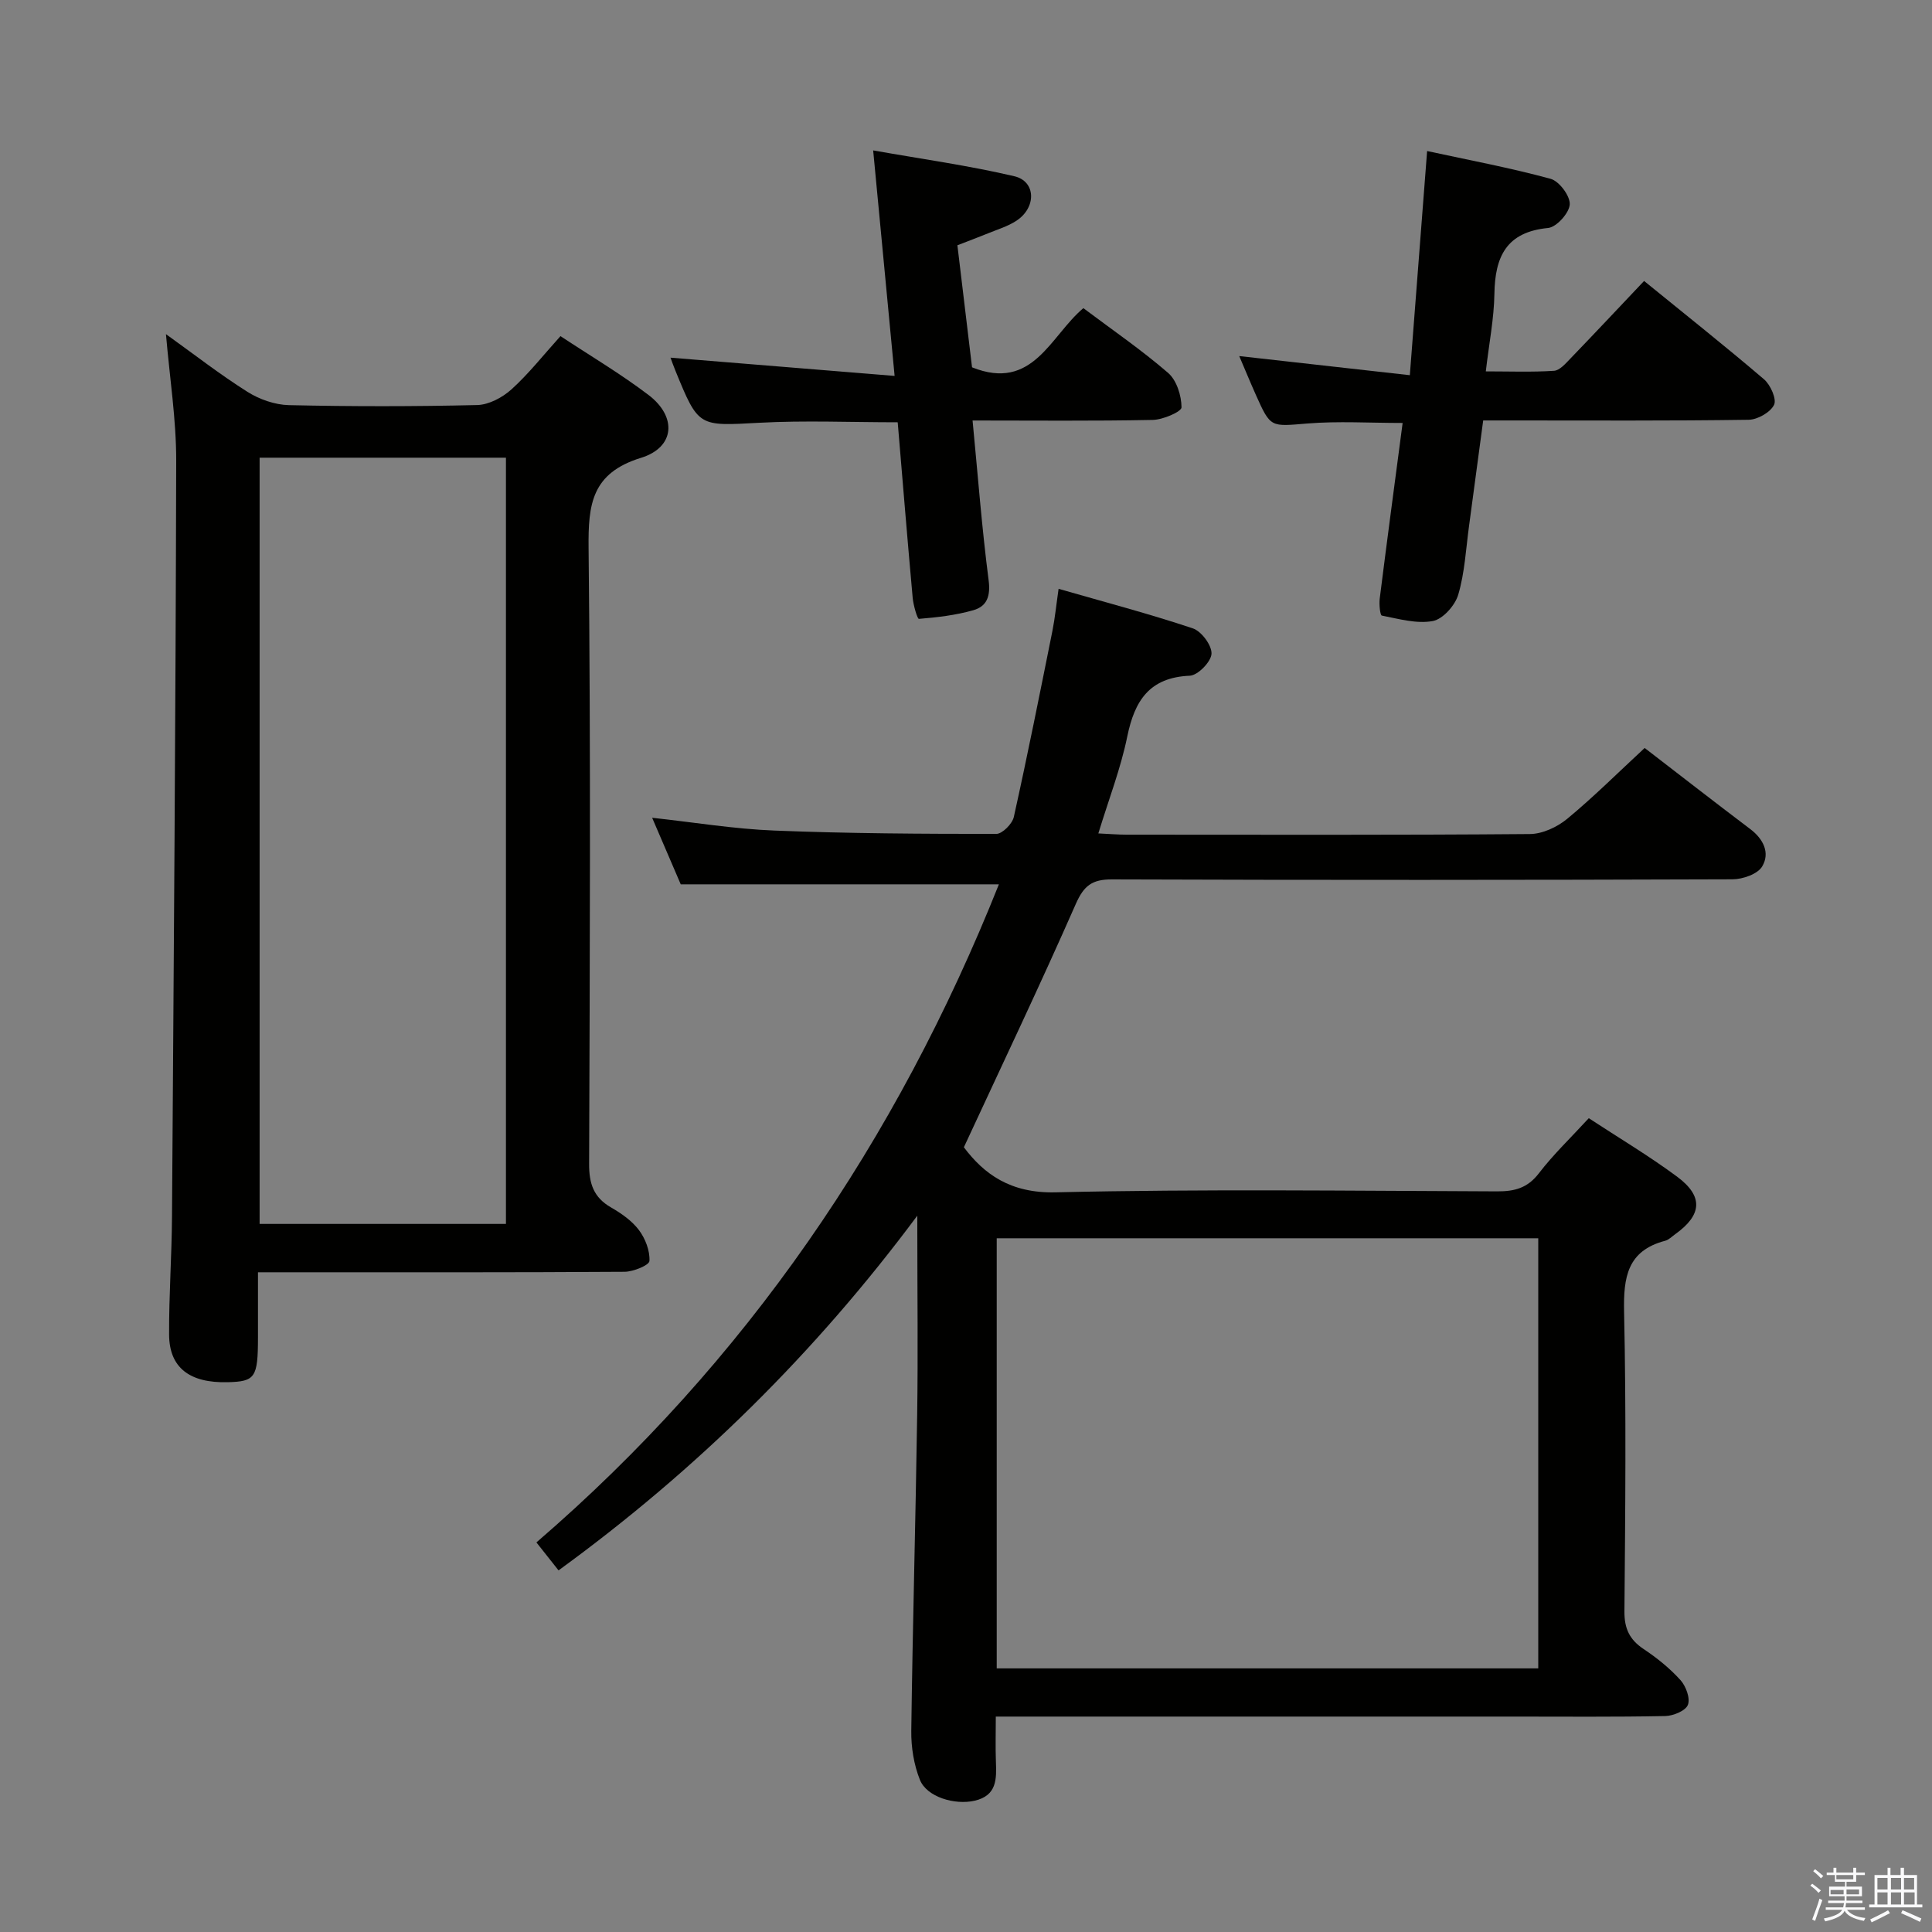 <svg enable-background="new 0 0 400 400" viewBox="0 0 400 400" xmlns="http://www.w3.org/2000/svg"><rect x="0" y="0" width="400" height="400" fill="#808080" stroke="none"/><path d="m374.8 390.4.4-.4c.7.5 1.3 1 1.8 1.4l-.5.5c-.5-.6-1.1-1.1-1.7-1.5zm1 7.3-.6-.3c.5-1.4 1.1-2.8 1.5-4.3.2.1.4.2.6.3-.5 1.3-1 2.8-1.5 4.3zm-.4-10.3.4-.4c.4.3 1 .8 1.7 1.4l-.5.5c-.4-.5-1-1-1.6-1.5zm2.5.3h1.7v-1h.6v1h3.5v-1h.6v1h1.8v.5h-1.8v1.4h-2v1h3.2v2h-3.2v.9h3.3v.5h-3.4c0 .3-.1.6-.1.9h4v.5h-3.7c.7.9 1.9 1.5 3.8 1.7-.1.2-.2.4-.3.6-2.1-.4-3.5-1.1-4-2.1-.4 1-1.8 1.7-4 2.2-.1-.2-.2-.4-.3-.6 2.1-.4 3.4-1 3.8-1.8h-3.4v-.5h3.6c.1-.3.1-.6.2-.9h-3.3v-.5h3.4c0-.3 0-.6 0-.9h-3.2v-2h3.3v-1h-2.1v-1.4h-1.7v-.5zm1.1 3.5v1h2.7c0-.3 0-.4 0-.4 0-.1 0-.2 0-.2 0-.1 0-.2 0-.3h-2.7zm1.2-3v.9h3.5v-.9zm4.7 3h-2.6v.6.4h2.6z" fill="#fafafb"/><path d="m393.6 386.7h.6v1.5h2.7v6.1h1.1v.6h-11v-.6h1.1v-6.1h2.7v-1.5h.6v1.5h2.1v-1.5zm-2.7 8.8.4.6c-1.2.6-2.5 1.3-3.8 1.9-.1-.2-.2-.4-.3-.6 1.2-.6 2.5-1.2 3.7-1.9zm-2.2-6.7v2.4h2.1v-2.4zm0 3v2.5h2.1v-2.5zm2.8-3v2.4h2.1v-2.4zm0 3v2.5h2.1v-2.5zm6 6.1c-1.4-.7-2.7-1.3-3.9-1.8l.3-.6c1.5.6 2.7 1.2 3.9 1.7zm-1.2-9.1h-2.1v2.4h2.1zm-2.1 3v2.5h2.2v-2.5z" fill="#fafafb"/><g fill="#010100"><path d="m328.94 231.51c6.17 4.05 12.45 7.78 18.29 12.11 5.5 4.08 5.15 7.94-.4 11.91-.68.48-1.32 1.16-2.08 1.36-7.84 2.06-8.65 7.56-8.5 14.71.45 20.65.25 41.32.07 61.99-.03 3.58 1.05 5.88 3.98 7.83 2.75 1.83 5.4 3.97 7.61 6.41 1.14 1.26 2.08 3.78 1.55 5.14-.47 1.23-3.04 2.29-4.7 2.32-10.49.21-20.99.11-31.49.11-33.49 0-66.99 0-100.48 0-1.97 0-3.93 0-6.62 0 0 3.41-.09 6.34.02 9.27.14 3.63.25 7.08-4.41 8.15-4.1.94-9.9-.76-11.32-4.32-1.25-3.12-1.83-6.74-1.79-10.13.28-21.8.9-43.6 1.22-65.4.19-12.66.03-25.33.03-37.99 0-1.1 0-2.19 0-3.29-21.12 28.4-45.72 52.66-74.28 73.44-1.4-1.78-2.69-3.4-4.58-5.79 43.41-37.39 74.6-83.21 95.75-136.25-22.16 0-43.65 0-65.87 0-1.69-3.93-3.77-8.77-5.92-13.78 8.64.94 16.96 2.32 25.32 2.65 15.3.61 30.62.69 45.93.69 1.25 0 3.31-2.08 3.63-3.5 2.84-12.78 5.4-25.63 7.98-38.47.55-2.75.82-5.56 1.29-8.77 9.46 2.72 18.73 5.16 27.8 8.19 1.78.6 3.95 3.52 3.86 5.26-.09 1.66-2.83 4.47-4.5 4.54-8.35.36-11.41 5.14-12.94 12.58-1.35 6.6-3.82 12.97-5.99 20.07 2.36.11 4.11.26 5.85.26 27.83.01 55.66.1 83.49-.13 2.61-.02 5.66-1.44 7.73-3.15 5.49-4.54 10.55-9.59 16.04-14.67 6.81 5.24 14.29 11.07 21.85 16.78 2.76 2.08 4.14 4.96 2.48 7.75-.94 1.58-4.01 2.65-6.13 2.66-42.83.15-85.65.17-128.48.02-4.13-.02-5.83 1.3-7.5 5.09-7.34 16.69-15.19 33.16-23.17 50.37 4.14 5.51 9.59 9.55 18.96 9.33 30.48-.71 60.98-.31 91.48-.2 3.6.01 6.26-.69 8.6-3.73 3.01-3.93 6.64-7.39 10.34-11.42zm-122.58 113.91h112.12c0-29.96 0-59.52 0-89.05-37.55 0-74.75 0-112.12 0z"/><path d="m34.36 69.18c5.77 4.14 11.13 8.32 16.85 11.93 2.48 1.57 5.69 2.7 8.6 2.77 12.99.29 26 .29 38.99-.02 2.42-.06 5.23-1.56 7.1-3.25 3.55-3.21 6.55-7.04 10.14-11.02 6.2 4.1 12.48 7.81 18.25 12.2 5.9 4.5 5.47 10.83-1.58 13-10.19 3.15-10.95 9.57-10.85 18.67.46 42.49.26 84.99.11 127.49-.02 4.1.92 6.96 4.54 9.04 2.14 1.23 4.33 2.76 5.78 4.69 1.32 1.76 2.29 4.28 2.17 6.39-.05.88-3.34 2.23-5.16 2.24-23 .15-46 .1-69 .1-1.99 0-3.97 0-6.89 0v13.54c-.01 8.26-.57 9.08-6.27 9.22-7.89.2-12.1-3-12.13-9.87-.04-8.15.55-16.29.6-24.44.36-52.14.76-104.28.87-156.43.02-8.55-1.34-17.11-2.12-26.25zm19.39 25.58v158.64h51c0-53.05 0-105.67 0-158.64-16.94 0-33.7 0-51 0z"/><path d="m256.57 73.72c11.94 1.34 23.38 2.62 35.32 3.96 1.23-15.98 2.37-30.67 3.58-46.41 8.63 1.87 17.19 3.47 25.56 5.75 1.79.49 4.07 3.55 3.97 5.3-.1 1.78-2.74 4.71-4.48 4.88-8.65.83-11 5.94-11.12 13.64-.08 5.12-1.1 10.22-1.78 16.05 4.94 0 9.55.18 14.12-.12 1.2-.08 2.42-1.53 3.42-2.56 5.07-5.26 10.07-10.59 15.23-16.04 8.4 6.84 16.74 13.45 24.82 20.35 1.35 1.15 2.67 4.12 2.09 5.3-.77 1.56-3.42 3.07-5.28 3.09-16.33.24-32.66.14-48.99.14-1.82 0-3.63 0-5.95 0-1 7.46-1.95 14.65-2.93 21.84-.65 4.77-.89 9.67-2.24 14.24-.66 2.23-3.18 5.06-5.27 5.45-3.35.62-7.05-.45-10.54-1.13-.38-.07-.59-2.35-.44-3.54 1.51-12.02 3.12-24.03 4.74-36.34-6.9 0-13.34-.41-19.71.11-7.62.62-7.6.96-10.67-5.91-1.21-2.71-2.34-5.47-3.45-8.05z"/><path d="m138.82 74.05c15.35 1.25 30.46 2.48 46.4 3.78-1.53-16.1-2.92-30.71-4.44-46.69 10.22 1.81 19.83 3.14 29.23 5.35 4.48 1.05 4.6 6.45.46 9.19-1.76 1.17-3.89 1.8-5.88 2.62-1.98.81-3.99 1.55-6.37 2.48 1.03 8.55 2.05 17.05 3.03 25.27 12.64 5.06 16.2-6.52 23.05-12.25 5.99 4.5 12.03 8.64 17.54 13.4 1.77 1.53 2.77 4.71 2.78 7.14 0 .9-3.84 2.56-5.95 2.6-12.28.25-24.57.12-37.31.12 1.1 11.36 1.92 22.23 3.32 33.03.43 3.32-.32 5.44-3.17 6.25-3.64 1.04-7.48 1.48-11.26 1.79-.32.03-1.15-2.81-1.29-4.36-1.09-12.05-2.07-24.12-3.1-36.34-9.78 0-19.25-.41-28.66.1-12.57.67-12.56.98-17.35-10.75-.44-1.05-.81-2.14-1.03-2.73z"/></g></svg>